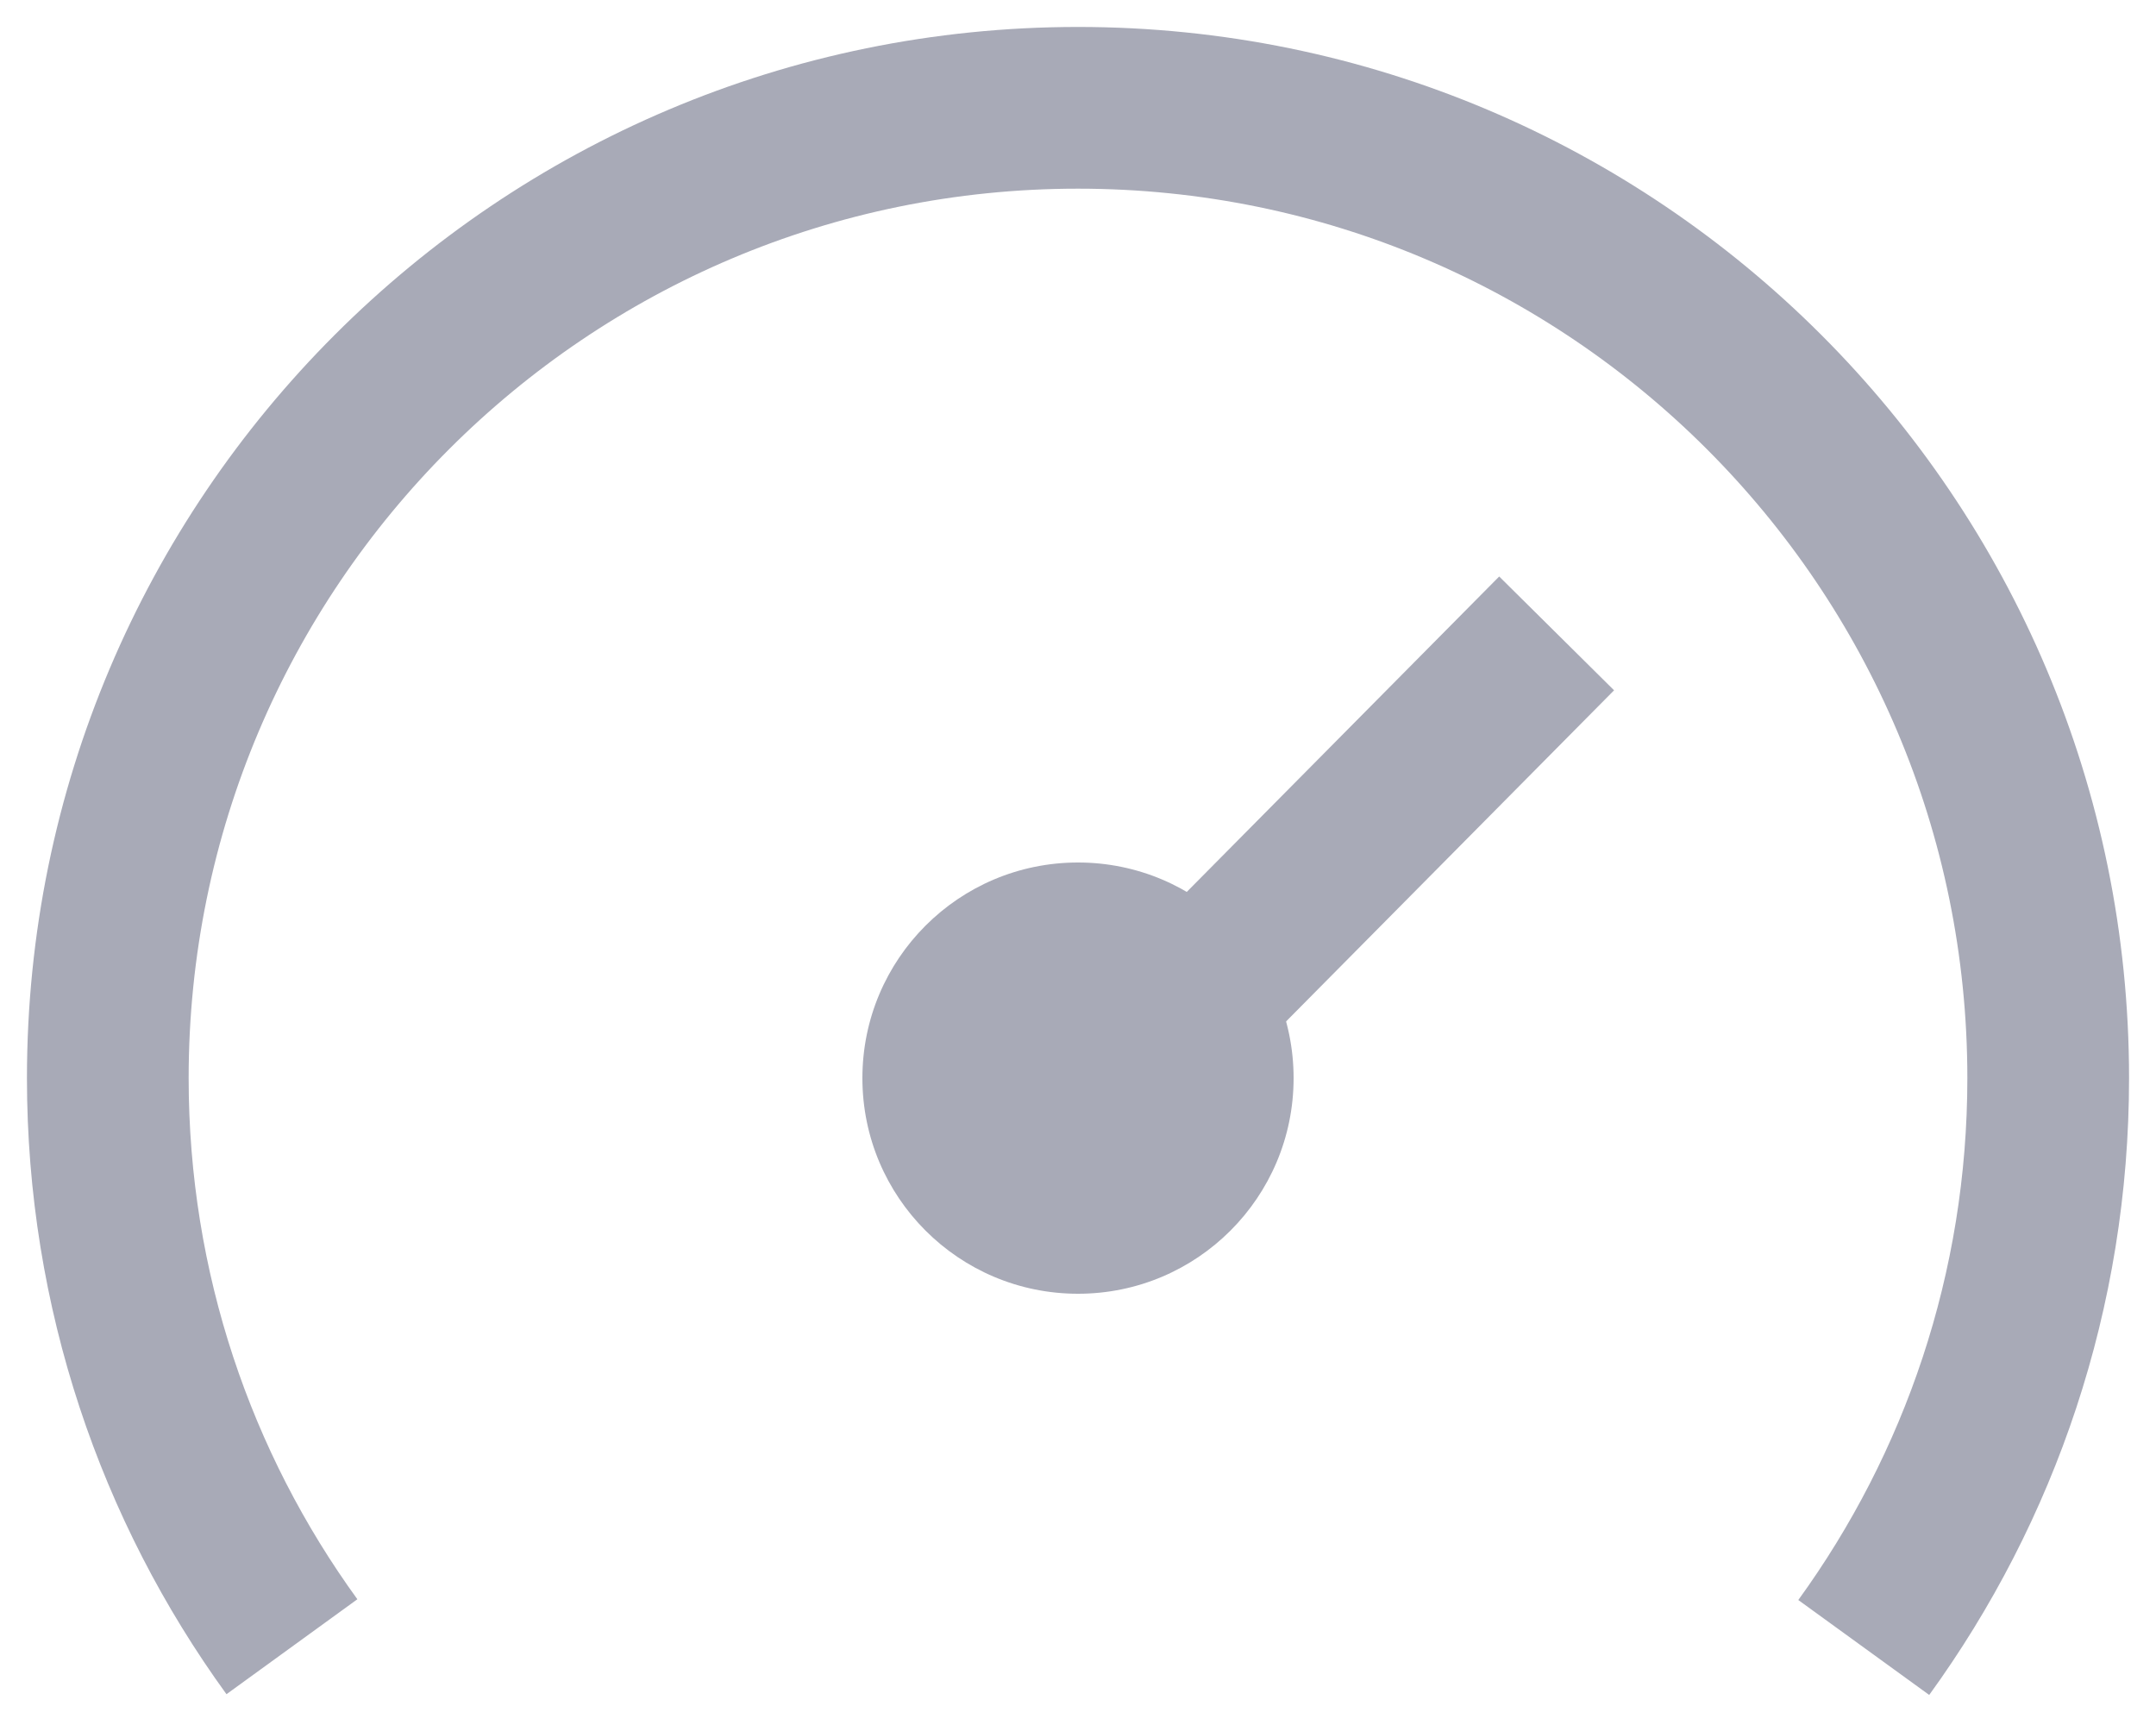 <svg width="20" height="16" viewBox="0 0 20 16" fill="none" xmlns="http://www.w3.org/2000/svg">
<g id="Group 1187">
<path id="Vector" d="M2.708 15.274C1.633 13.792 1 11.97 1 10C1 5.029 5.029 1 10 1C14.971 1 19 5.029 19 10C19 11.973 18.365 13.797 17.289 15.281" stroke="#A8AAB7" stroke-width="1.5"/>
<path id="Vector_2" d="M10 12C11.105 12 12 11.105 12 10C12 8.895 11.105 8 10 8C8.895 8 8 8.895 8 10C8 11.105 8.895 12 10 12Z" fill="#A8AAB7"/>
<path id="Vector_3" d="M14.44 5.875L10.738 9.612" stroke="#A8AAB7" stroke-width="1.5"/>
</g>
</svg>
